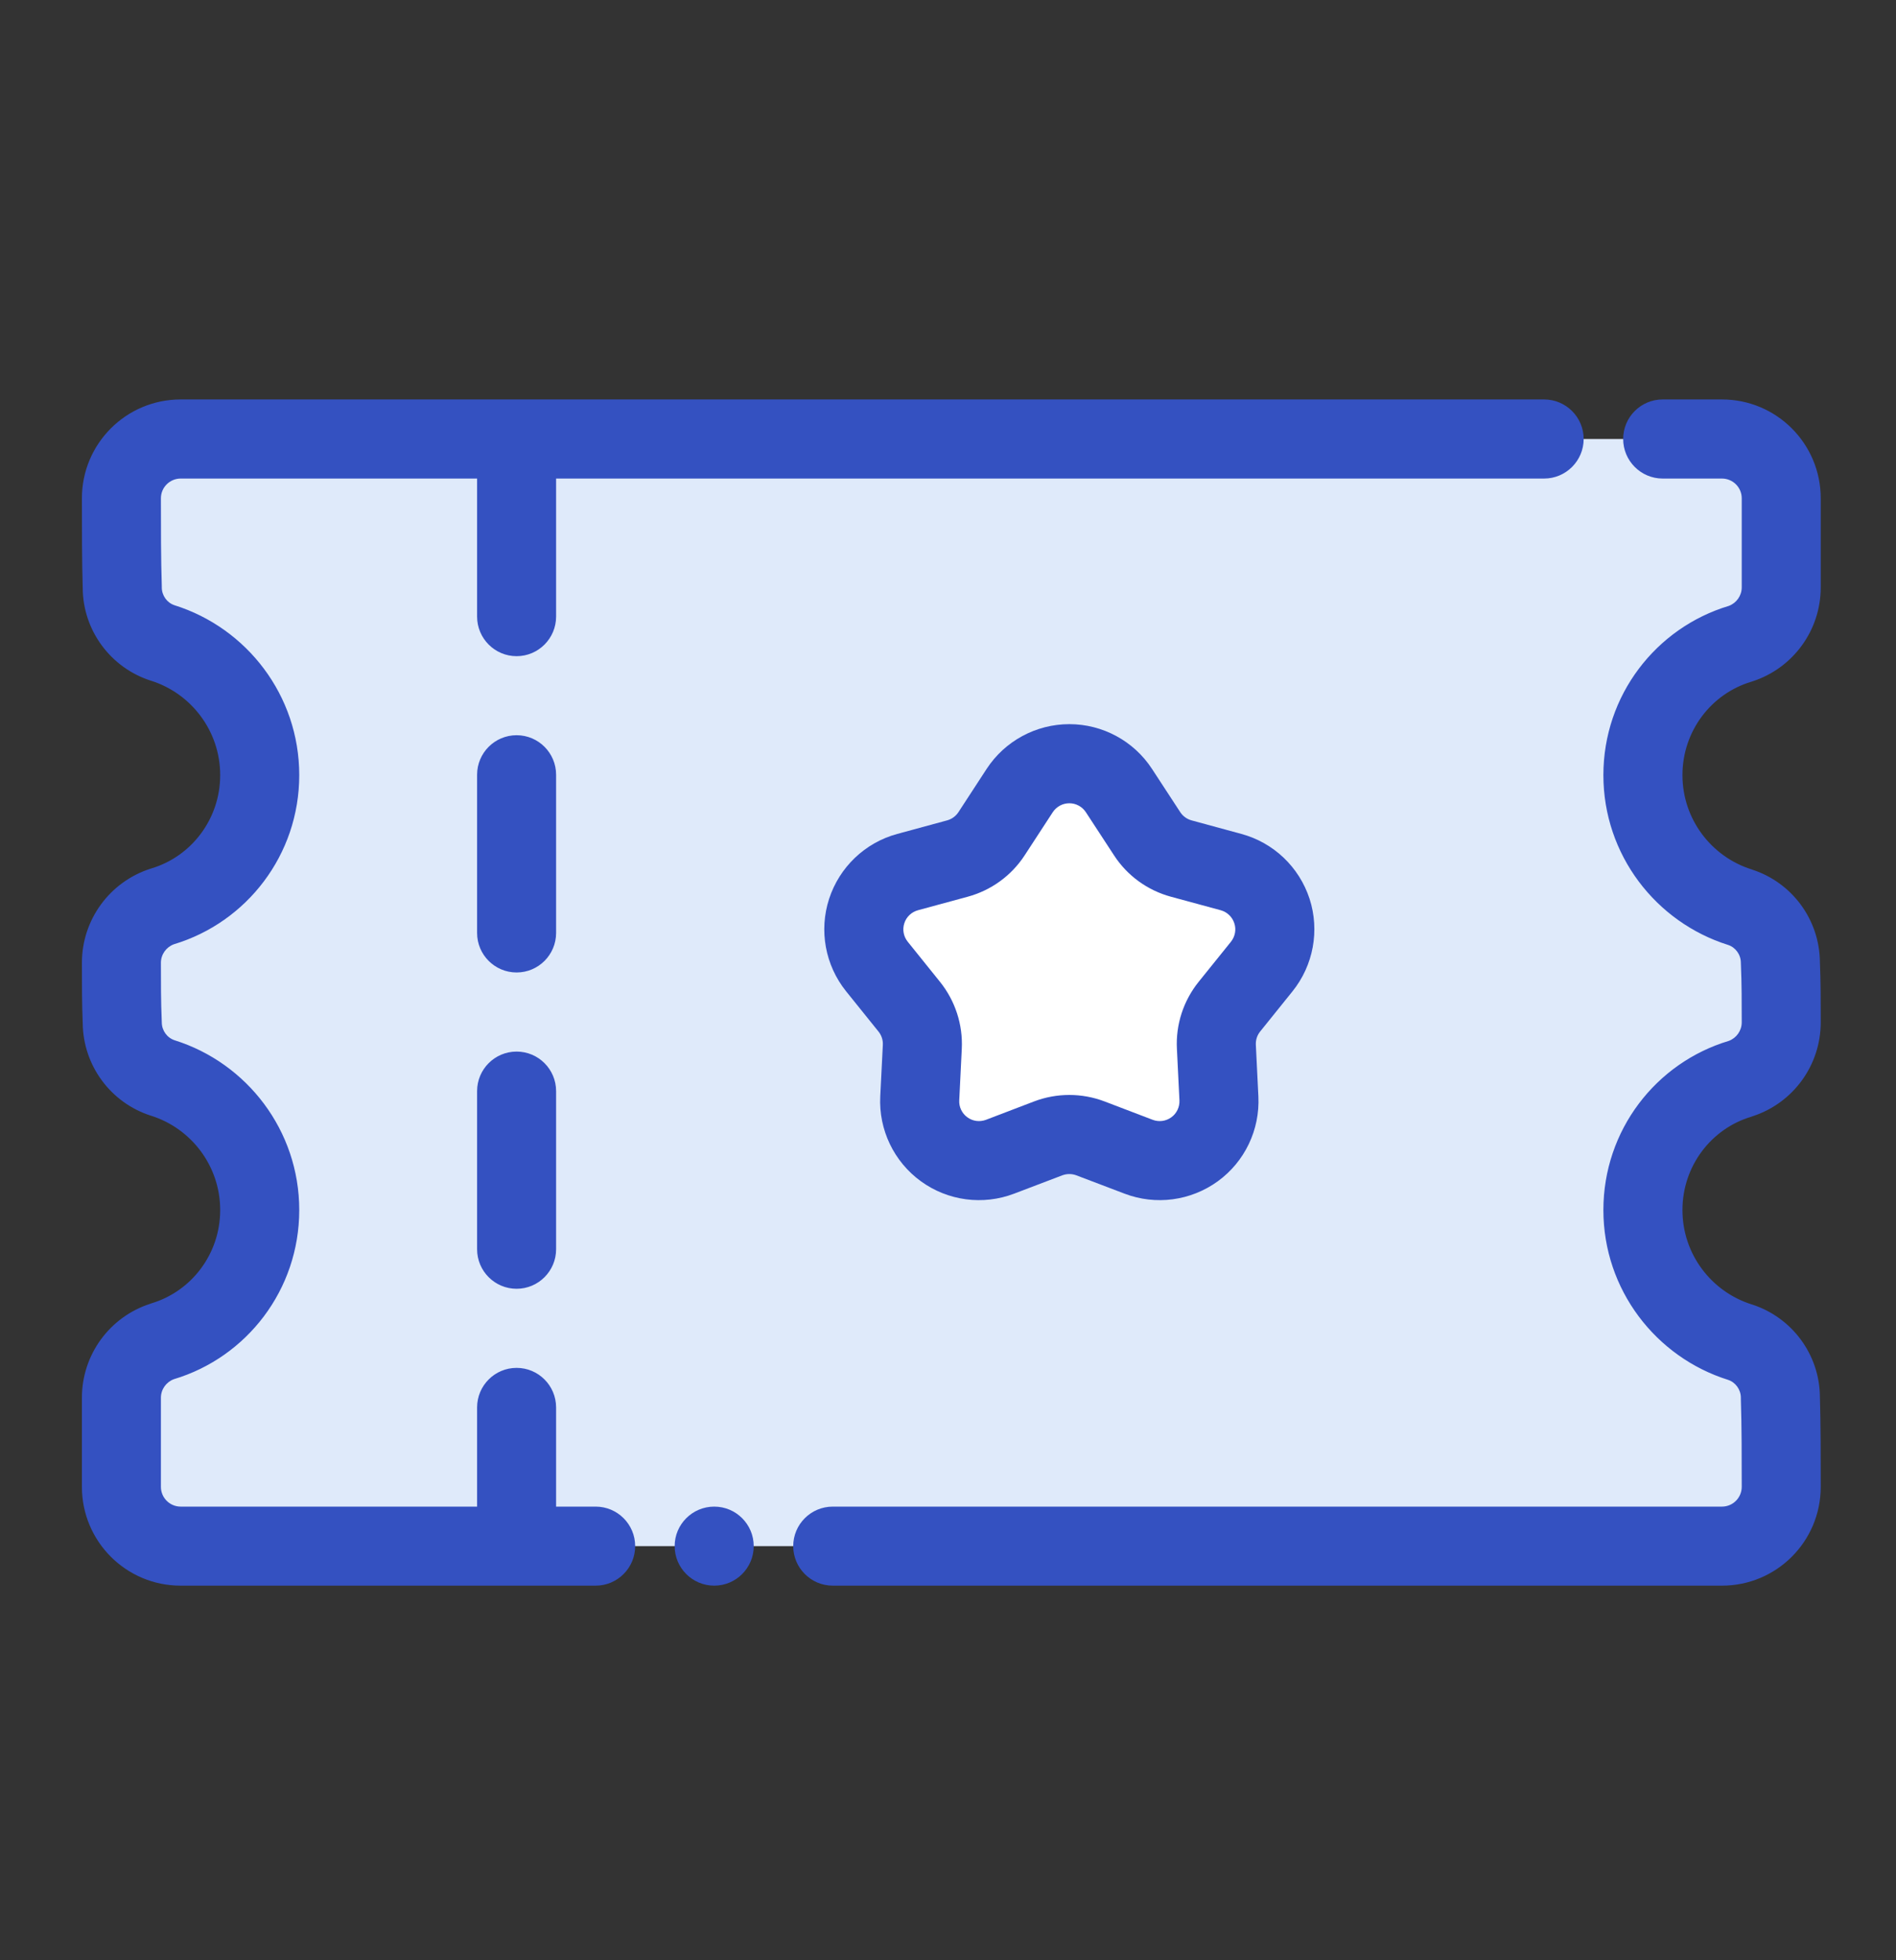 <svg width="30" height="31" viewBox="0 0 30 31" fill="none" xmlns="http://www.w3.org/2000/svg">
<rect x="0" y="0" width="30" height="31" fill="#333333" stroke="none"/>
<path fill-rule="evenodd" clip-rule="evenodd" d="M28.184 16.168C28.184 16.575 27.921 16.935 27.533 17.06C26.641 17.326 25.995 18.156 25.995 19.136C25.995 20.116 26.641 20.946 27.529 21.224C27.911 21.348 28.17 21.703 28.17 22.104C28.184 22.531 28.184 23.063 28.184 23.513C28.184 24.031 27.764 24.451 27.246 24.451C23.161 24.451 6.944 24.451 2.859 24.451C2.341 24.451 1.921 24.031 1.921 23.513C1.921 23.063 1.921 22.531 1.921 22.104C1.921 21.697 2.184 21.336 2.572 21.212C3.464 20.946 4.11 20.116 4.11 19.136C4.11 18.156 3.464 17.326 2.576 17.047C2.194 16.924 1.935 16.569 1.935 16.168C1.921 15.867 1.921 15.526 1.921 15.226C1.921 14.819 2.184 14.458 2.572 14.334C3.464 14.068 4.11 13.237 4.11 12.257C4.11 11.277 3.464 10.447 2.576 10.169C2.194 10.046 1.935 9.69 1.935 9.289C1.921 8.862 1.921 8.33 1.921 7.88C1.921 7.362 2.341 6.942 2.859 6.942H27.246C27.764 6.942 28.184 7.362 28.184 7.88V9.289C28.184 9.696 27.921 10.057 27.533 10.181C26.641 10.447 25.995 11.277 25.995 12.257C25.995 13.237 26.641 14.068 27.529 14.346C27.911 14.469 28.17 14.824 28.17 15.226C28.184 15.526 28.184 15.867 28.184 16.168Z" fill="#DFEAFA"/>
<path fill-rule="evenodd" clip-rule="evenodd" d="M16.082 12.384C16.255 12.119 16.55 11.959 16.867 11.959C17.183 11.959 17.479 12.119 17.651 12.384C17.818 12.638 17.978 12.885 18.098 13.067C18.223 13.259 18.416 13.399 18.637 13.459C18.847 13.515 19.131 13.592 19.424 13.672C19.73 13.754 19.973 13.986 20.071 14.287C20.169 14.588 20.108 14.918 19.91 15.165C19.719 15.401 19.534 15.63 19.398 15.8C19.254 15.979 19.181 16.205 19.192 16.435C19.203 16.652 19.217 16.946 19.232 17.249C19.248 17.565 19.103 17.868 18.847 18.054C18.591 18.24 18.258 18.285 17.962 18.171C17.678 18.064 17.403 17.959 17.201 17.881C16.985 17.8 16.748 17.8 16.533 17.881C16.33 17.959 16.055 18.064 15.771 18.171C15.475 18.285 15.142 18.24 14.886 18.054C14.63 17.868 14.486 17.565 14.501 17.249C14.516 16.946 14.531 16.652 14.541 16.435C14.553 16.205 14.479 15.979 14.335 15.8C14.199 15.63 14.014 15.401 13.824 15.165C13.626 14.918 13.564 14.588 13.662 14.287C13.76 13.986 14.003 13.754 14.309 13.672C14.602 13.592 14.886 13.515 15.096 13.459C15.318 13.399 15.51 13.259 15.636 13.067C15.755 12.885 15.915 12.638 16.082 12.384Z" fill="white"/>
<path fill-rule="evenodd" clip-rule="evenodd" d="M11.301 23.826C11.646 23.826 11.926 24.106 11.926 24.451C11.926 24.796 11.646 25.076 11.301 25.076C10.956 25.076 10.675 24.796 10.675 24.451C10.675 24.106 10.956 23.826 11.301 23.826ZM26.308 7.568H27.246C27.419 7.568 27.559 7.708 27.559 7.88V9.289C27.559 9.42 27.476 9.537 27.354 9.582C26.202 9.928 25.37 10.996 25.37 12.258C25.37 13.517 26.2 14.584 27.342 14.943C27.461 14.981 27.545 15.096 27.545 15.226C27.545 15.236 27.545 15.245 27.546 15.255C27.559 15.545 27.559 15.877 27.559 16.168C27.559 16.299 27.476 16.416 27.354 16.461C26.202 16.806 25.37 17.874 25.37 19.136C25.37 20.395 26.2 21.463 27.342 21.821C27.461 21.86 27.545 21.975 27.545 22.104V22.125C27.559 22.546 27.559 23.07 27.559 23.513C27.559 23.686 27.419 23.826 27.246 23.826H13.177C12.831 23.826 12.551 24.106 12.551 24.451C12.551 24.796 12.831 25.076 13.177 25.076H27.246C28.11 25.076 28.809 24.377 28.809 23.513C28.809 23.059 28.809 22.522 28.796 22.089C28.791 21.424 28.357 20.834 27.72 20.629C27.719 20.629 27.718 20.628 27.716 20.628C27.082 20.429 26.621 19.836 26.621 19.136C26.621 18.44 27.077 17.848 27.711 17.66C27.716 17.658 27.72 17.657 27.724 17.655C28.371 17.448 28.809 16.847 28.809 16.168C28.809 15.863 28.809 15.517 28.796 15.211C28.789 14.544 28.356 13.955 27.72 13.751C27.719 13.751 27.718 13.75 27.716 13.749C27.082 13.551 26.621 12.957 26.621 12.258C26.621 11.562 27.077 10.97 27.711 10.781C27.716 10.78 27.72 10.779 27.724 10.777C28.371 10.569 28.809 9.968 28.809 9.289V7.88C28.809 7.017 28.11 6.317 27.246 6.317H26.308C25.963 6.317 25.683 6.597 25.683 6.942C25.683 7.287 25.963 7.568 26.308 7.568ZM8.799 23.826V22.258C8.799 21.912 8.519 21.632 8.174 21.632C7.829 21.632 7.549 21.912 7.549 22.258V23.826H2.859C2.686 23.826 2.546 23.686 2.546 23.513V22.104C2.546 21.973 2.629 21.856 2.751 21.811C3.903 21.466 4.735 20.398 4.735 19.136C4.735 17.877 3.905 16.809 2.763 16.451C2.644 16.412 2.56 16.297 2.56 16.168C2.56 16.157 2.56 16.148 2.559 16.139C2.546 15.848 2.546 15.517 2.546 15.226C2.546 15.095 2.629 14.978 2.751 14.933C3.903 14.587 4.735 13.519 4.735 12.258C4.735 10.998 3.905 9.931 2.763 9.572C2.644 9.534 2.56 9.419 2.56 9.289C2.56 9.282 2.56 9.275 2.56 9.268C2.546 8.848 2.546 8.324 2.546 7.88C2.546 7.708 2.686 7.568 2.859 7.568H7.549V9.751C7.549 10.096 7.829 10.377 8.174 10.377C8.519 10.377 8.799 10.096 8.799 9.751V7.568H24.432C24.777 7.568 25.058 7.287 25.058 6.942C25.058 6.597 24.777 6.317 24.432 6.317C24.432 6.317 6.273 6.317 2.859 6.317C1.995 6.317 1.296 7.017 1.296 7.88C1.296 8.334 1.296 8.871 1.309 9.304C1.314 9.969 1.748 10.559 2.385 10.764C2.386 10.764 2.387 10.765 2.389 10.765C3.023 10.964 3.484 11.558 3.484 12.258C3.484 12.953 3.028 13.545 2.394 13.734C2.389 13.735 2.385 13.736 2.381 13.738C1.734 13.946 1.296 14.547 1.296 15.226C1.296 15.53 1.296 15.877 1.309 16.183C1.316 16.849 1.749 17.438 2.385 17.643C2.386 17.643 2.387 17.643 2.389 17.644C3.023 17.843 3.484 18.436 3.484 19.136C3.484 19.832 3.028 20.423 2.394 20.612C2.389 20.613 2.385 20.615 2.381 20.617C1.734 20.824 1.296 21.425 1.296 22.104V23.513C1.296 24.377 1.995 25.076 2.859 25.076H9.425C9.77 25.076 10.05 24.796 10.05 24.451C10.05 24.106 9.77 23.826 9.425 23.826H8.799ZM7.549 17.255V19.756C7.549 20.101 7.829 20.381 8.174 20.381C8.519 20.381 8.799 20.101 8.799 19.756V17.255C8.799 16.91 8.519 16.63 8.174 16.63C7.829 16.63 7.549 16.91 7.549 17.255ZM7.549 12.252V14.754C7.549 15.099 7.829 15.379 8.174 15.379C8.519 15.379 8.799 15.099 8.799 14.754V12.252C8.799 11.907 8.519 11.627 8.174 11.627C7.829 11.627 7.549 11.907 7.549 12.252Z" fill="#3451C1"/>
<path fill-rule="evenodd" clip-rule="evenodd" d="M15.611 12.16L15.165 12.844C15.123 12.908 15.059 12.954 14.985 12.974L14.197 13.188C13.688 13.326 13.283 13.712 13.119 14.214C12.956 14.715 13.057 15.266 13.388 15.677L13.9 16.313C13.948 16.372 13.973 16.448 13.969 16.524L13.928 17.339C13.902 17.866 14.144 18.371 14.571 18.681C14.998 18.991 15.553 19.065 16.046 18.877L16.808 18.587C16.881 18.56 16.959 18.56 17.031 18.587L17.794 18.877C18.287 19.065 18.841 18.991 19.269 18.681C19.696 18.371 19.937 17.866 19.911 17.339L19.871 16.524C19.867 16.448 19.891 16.372 19.939 16.313L20.451 15.677C20.782 15.266 20.883 14.715 20.721 14.214C20.557 13.712 20.152 13.326 19.642 13.188L18.855 12.974C18.781 12.954 18.717 12.908 18.675 12.844L18.228 12.16C17.94 11.719 17.448 11.452 16.92 11.452C16.392 11.452 15.899 11.719 15.611 12.16ZM16.658 12.844C16.716 12.756 16.814 12.703 16.92 12.703C17.025 12.703 17.123 12.756 17.181 12.844L17.628 13.528C17.837 13.849 18.158 14.081 18.527 14.181L19.316 14.395C19.417 14.423 19.498 14.5 19.53 14.6C19.564 14.7 19.543 14.81 19.477 14.893L18.965 15.528C18.725 15.827 18.602 16.203 18.622 16.586L18.662 17.401C18.667 17.506 18.619 17.608 18.534 17.669C18.448 17.732 18.337 17.746 18.239 17.709L17.476 17.418C17.117 17.282 16.722 17.282 16.363 17.418L15.601 17.709C15.502 17.746 15.391 17.732 15.306 17.669C15.221 17.608 15.172 17.506 15.178 17.401L15.218 16.586C15.237 16.203 15.114 15.827 14.874 15.528L14.363 14.893C14.296 14.81 14.276 14.7 14.309 14.6C14.341 14.5 14.422 14.423 14.524 14.395L15.312 14.181C15.681 14.081 16.002 13.849 16.212 13.528L16.658 12.844Z" fill="#3451C1"/>
</svg>
